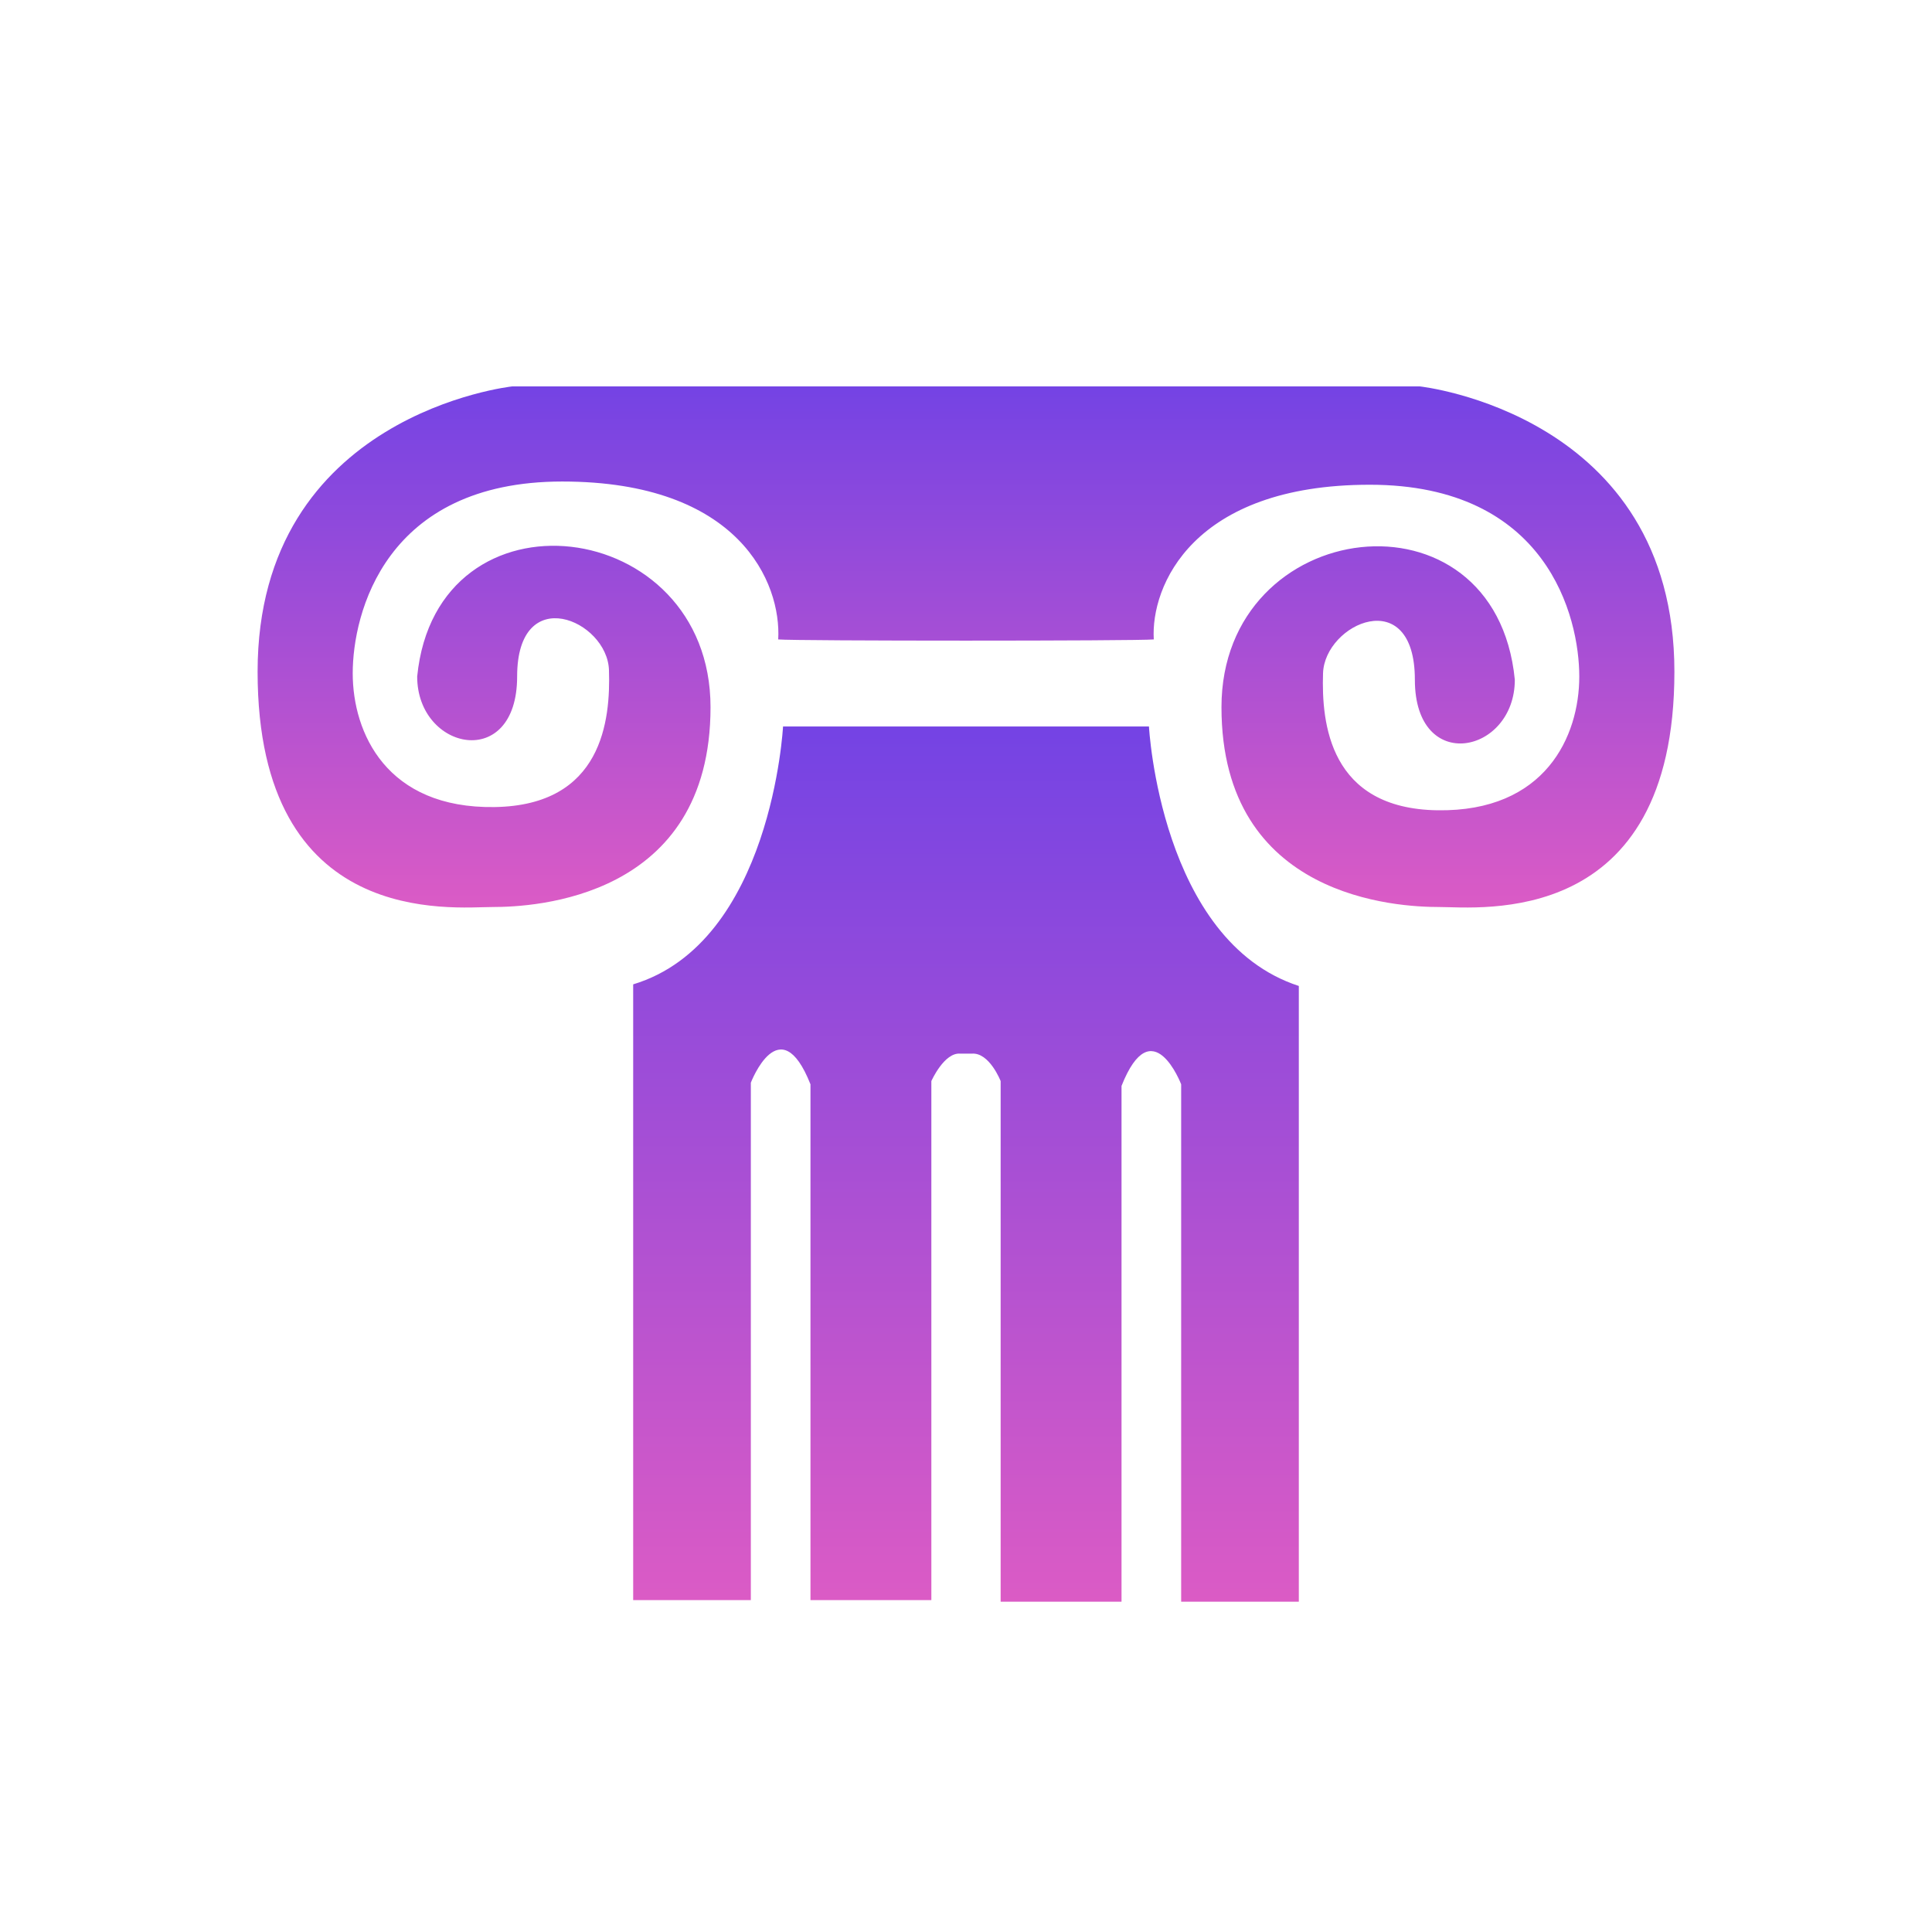 <svg width="30" height="30" viewBox="0 0 30 30" fill="none" xmlns="http://www.w3.org/2000/svg">
<path d="M22.046 6H7.954C7.954 6 4 6.425 4 10.43C4 14.435 7.028 14.084 7.654 14.084C8.28 14.084 11.033 13.959 11.033 10.981C11.033 8.002 6.778 7.477 6.478 10.505C6.478 11.656 8.03 11.982 8.03 10.505C8.03 9.028 9.431 9.629 9.456 10.405C9.481 11.181 9.356 12.507 7.679 12.532C6.002 12.557 5.477 11.381 5.477 10.455C5.477 9.529 5.977 7.477 8.73 7.477C11.483 7.477 12.134 9.053 12.084 9.929C12.335 9.954 17.666 9.954 17.916 9.929C17.866 9.104 18.517 7.527 21.27 7.527C24.023 7.527 24.523 9.579 24.523 10.505C24.523 11.431 23.998 12.607 22.321 12.582C20.644 12.557 20.519 11.231 20.544 10.455C20.569 9.679 21.97 9.053 21.97 10.555C21.97 12.032 23.522 11.707 23.522 10.555C23.222 7.477 18.967 8.002 18.967 10.981C18.967 13.959 21.72 14.084 22.346 14.084C22.972 14.084 26 14.435 26 10.43C26 6.425 22.046 6 22.046 6Z" fill="url(#paint0_linear_5082_2144)"/>
<path d="M17.841 11.281H15.088H14.912H12.159C12.159 11.281 11.984 14.635 9.832 15.285C9.832 16.687 9.832 24.846 9.832 24.846H11.659V16.812C11.659 16.812 12.109 15.636 12.585 16.837C12.585 18.064 12.585 24.846 12.585 24.846H14.462V16.787C14.462 16.787 14.662 16.337 14.912 16.361H15.088C15.363 16.337 15.538 16.787 15.538 16.787V24.871H17.415C17.415 24.871 17.415 18.088 17.415 16.862C17.891 15.661 18.341 16.837 18.341 16.837V24.871H20.168C20.168 24.871 20.168 16.687 20.168 15.31C18.016 14.61 17.841 11.281 17.841 11.281Z" fill="url(#paint1_linear_5082_2144)"/>
<defs>
<linearGradient id="paint0_linear_5082_2144" x1="15" y1="6" x2="15" y2="14.092" gradientUnits="userSpaceOnUse">
<stop stop-color="#7443E4"/>
<stop offset="1" stop-color="#DB5BC5"/>
</linearGradient>
<linearGradient id="paint1_linear_5082_2144" x1="15" y1="11.281" x2="15" y2="24.871" gradientUnits="userSpaceOnUse">
<stop stop-color="#7443E4"/>
<stop offset="1" stop-color="#DB5BC5"/>
</linearGradient>
</defs>
</svg>
